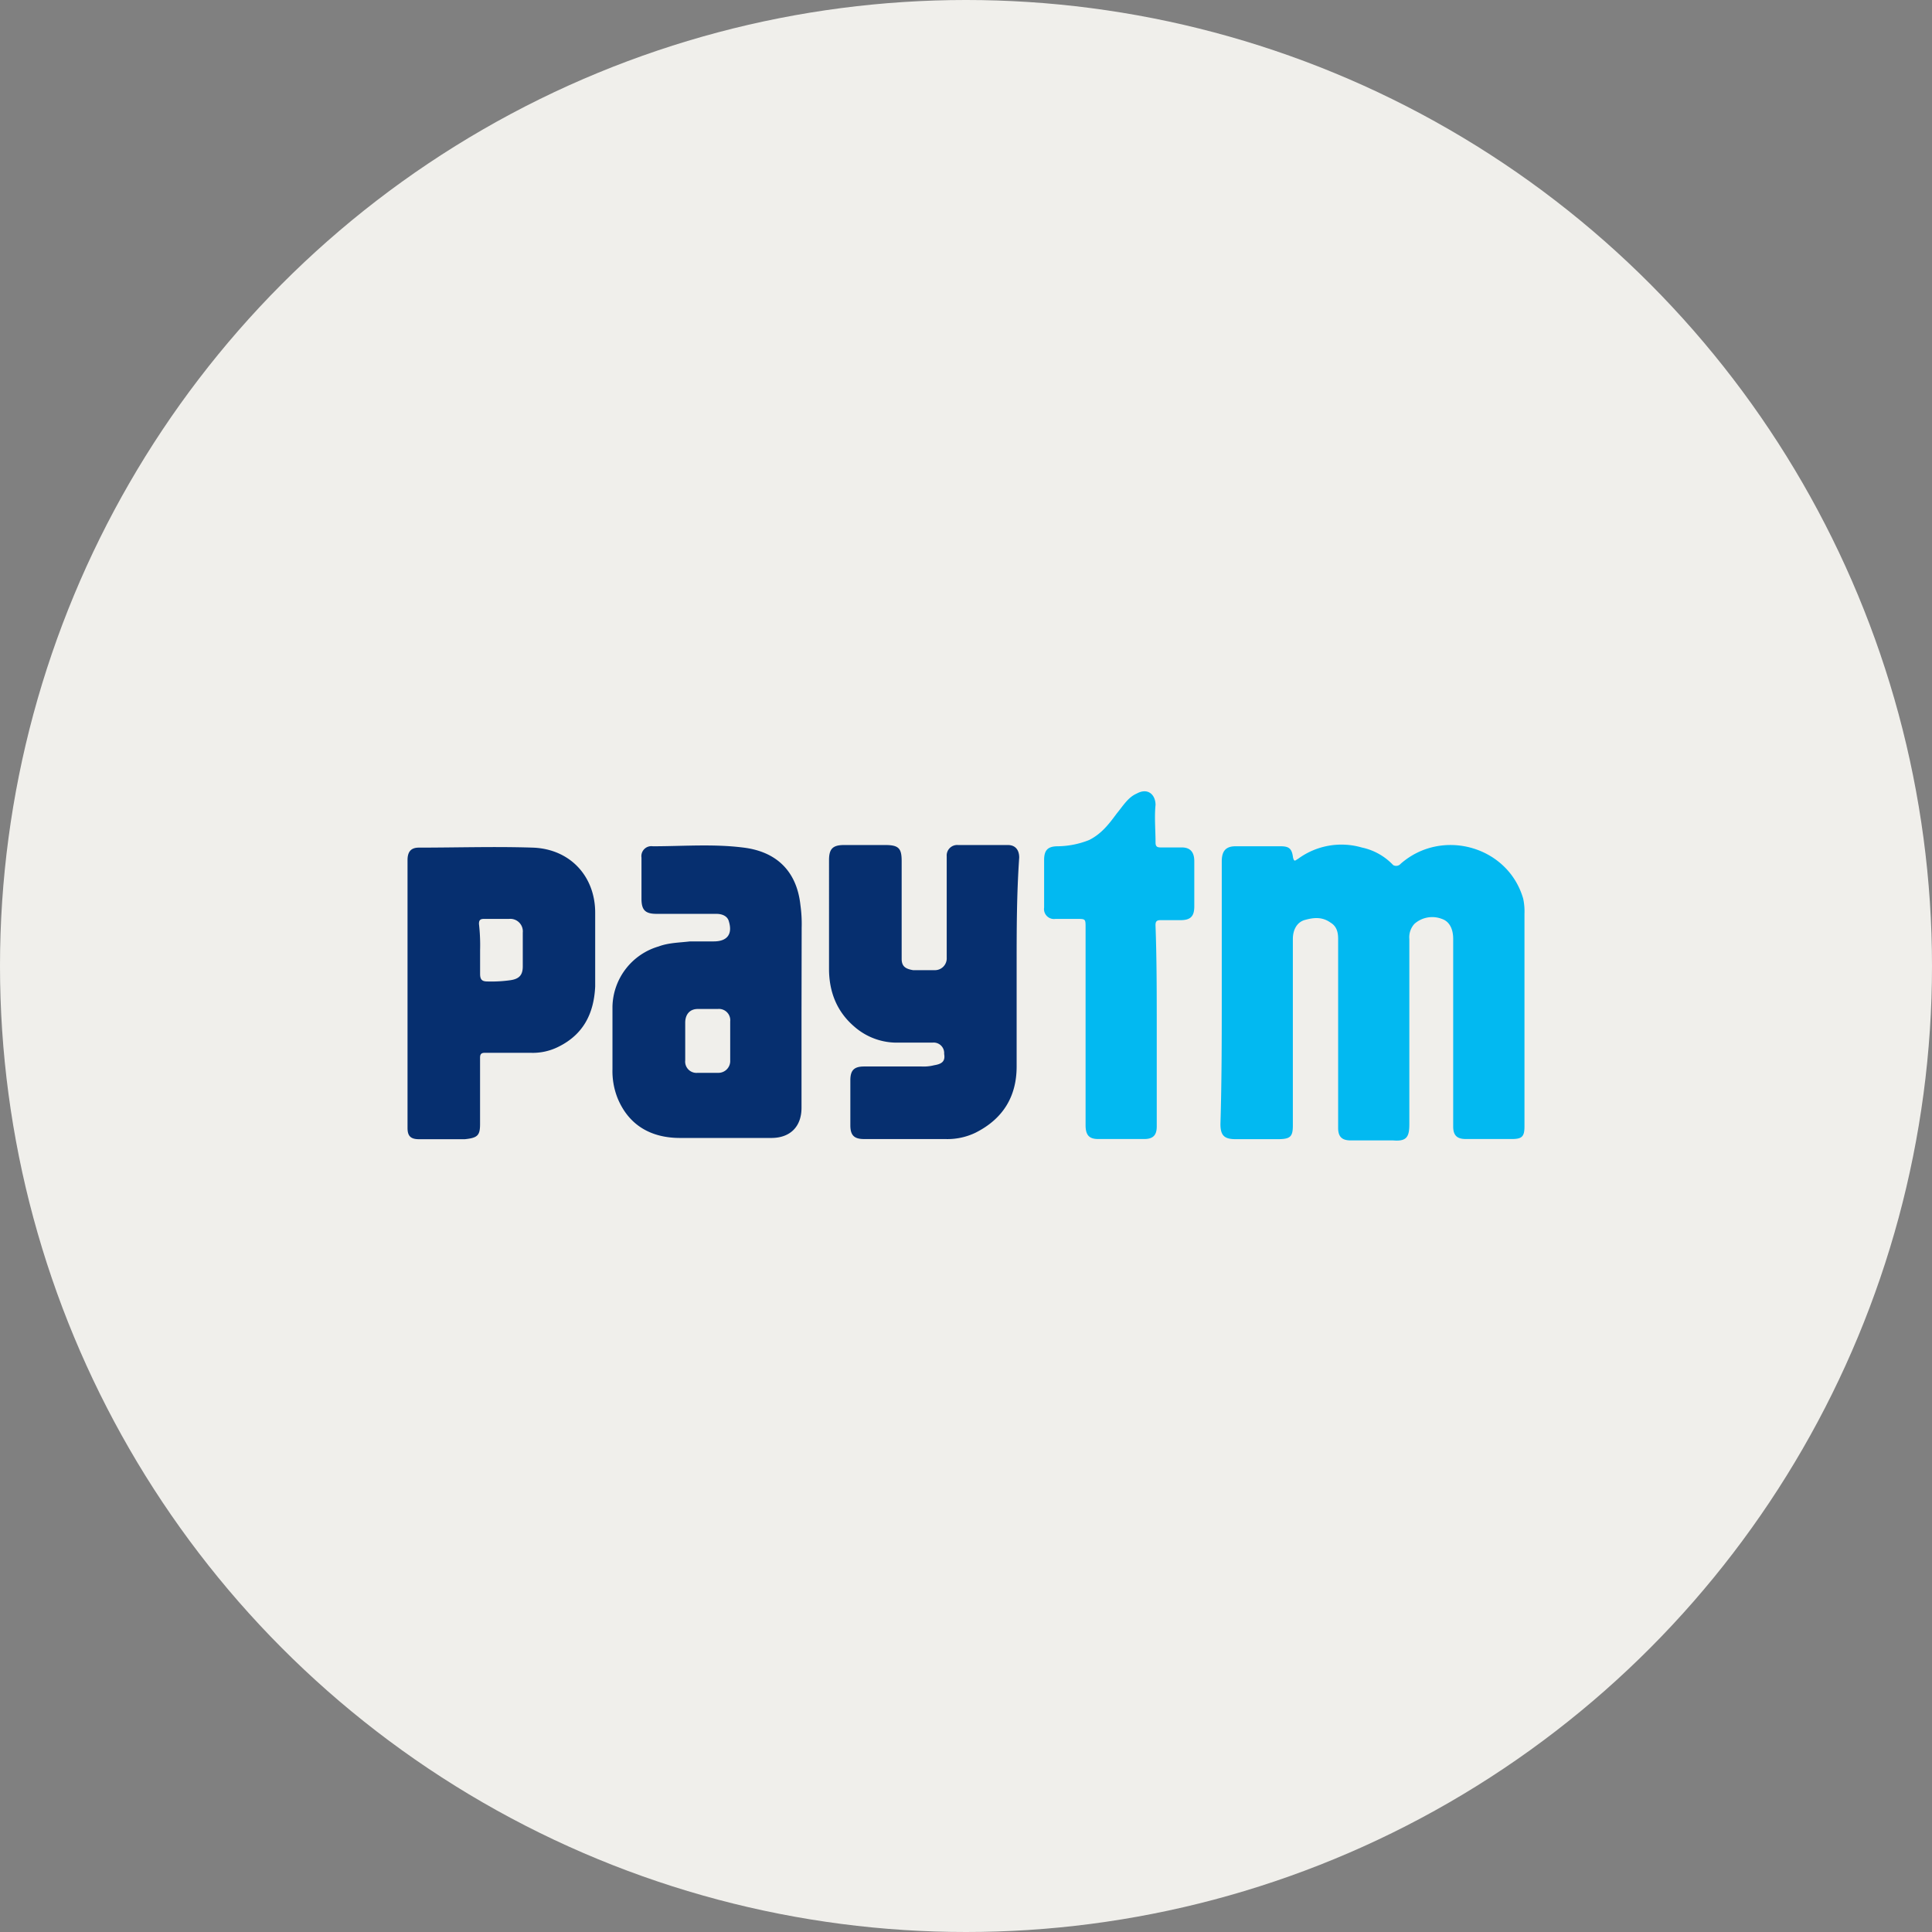 <svg id="Layer_1" data-name="Layer 1" xmlns="http://www.w3.org/2000/svg" viewBox="0 0 512 512"><rect x="0" y="0" width="512" height="512" fill="#808080" stroke="none"/><defs><style>.cls-1{fill:#f0efeb;}.cls-2{fill:#02b9f1;}.cls-3{fill:#062f6f;}</style></defs><title>rounded_icons2</title><circle class="cls-1" cx="256" cy="256" r="256"/><path class="cls-2" d="M323.78,263.07v-34.8c0-2.65,1-4,3.65-4h11.93c2.32,0,3,.66,3.31,3,.33,1.33.66.66,1.33.33a19.4,19.4,0,0,1,16.9-3,15.93,15.93,0,0,1,8.29,4.64,1.56,1.56,0,0,0,2-.33c10.94-9.61,28.51-4.64,32.48,9.28a16.14,16.14,0,0,1,.33,4v56.35c0,2.65-.66,3.31-3.31,3.31H388.42c-2.32,0-3.31-1-3.31-3.31V248.82c0-2.65-1-4.64-3-5.3a7.08,7.08,0,0,0-7.29,1.33,5.28,5.28,0,0,0-1.33,4v49.06c0,3.31-.66,4.64-4.31,4.31H357.93c-2.32,0-3.31-1-3.31-3.31V248.82c0-1.66-.33-3.31-2-4.31-2.32-1.66-4.64-1.33-7-.66-2,.66-3,2.65-3,5v49.39c0,3-.66,3.65-4,3.65H327.43c-3,0-4-1-4-4C323.78,286.28,323.78,274.67,323.78,263.07Z"/><path class="cls-3" d="M212.41,268.71v24.86c0,5-3,8-8,8h-24.2c-7.62,0-13.59-3.31-16.57-10.61a19.45,19.45,0,0,1-1.33-7.62V266.72a17,17,0,0,1,12.26-15.91c2.65-1,5.63-1,8.29-1.33h6.3c3.65,0,5-2,4-5.3-.33-1.33-1.66-2-3.31-2H174c-3,0-4-1-4-4V227.27a2.64,2.64,0,0,1,3-3c8,0,15.91-.66,23.87.33,8.62,1,14.25,6,15.25,15.25a36,36,0,0,1,.33,6ZM181.59,276v5a3,3,0,0,0,3.31,3.31h5.3a3.13,3.13,0,0,0,3.31-3.31V270.7a3,3,0,0,0-3.31-3.31h-5.3c-2,0-3.31,1.33-3.31,3.65Z"/><path class="cls-3" d="M269.42,255.78v26.85c0,8-3.65,13.92-10.94,17.57a17.19,17.19,0,0,1-8,1.66H229c-2.65,0-3.65-1-3.65-3.65V286.28c0-2.65,1-3.65,3.65-3.65h15.25a11.28,11.28,0,0,0,3.31-.33c2-.33,3-1,2.65-3a2.78,2.78,0,0,0-3-3h-8.95A17.08,17.08,0,0,1,226.33,272c-4.64-4-6.63-9.28-6.63-15.25V227.94c0-3,1-4,4-4h10.94c3.65,0,4.31,1,4.31,4.31v25.85c0,2,1,2.65,3,3h5.63a3.13,3.13,0,0,0,3.31-3.31V226.94a2.78,2.78,0,0,1,3-3H267.1c2,0,3,1.33,3,3.31C269.42,237.22,269.42,246.5,269.42,255.78Z"/><path class="cls-3" d="M108,263.4V227.94c0-2.32,1-3.31,3-3.31,9.94,0,20.22-.33,30.16,0s16.57,7.62,16.57,17.24v19.56c-.33,7-3,12.6-9.61,15.91a15.11,15.11,0,0,1-7.62,1.66H128.55c-1,0-1.33.33-1.33,1.33v17.57c0,3-.66,3.65-4,4H111c-2.32,0-3-1-3-3C108,286.94,108,275.34,108,263.4Zm19.23-11.6v6.3c0,1.66.66,2,2,2a36,36,0,0,0,6-.33c2.32-.33,3.31-1.33,3.31-3.65v-8.95a3.32,3.32,0,0,0-3.65-3.65h-6.63c-1,0-1.33.33-1.33,1.33A49,49,0,0,1,127.23,251.8Z"/><path class="cls-2" d="M306.55,272.35v26.19c0,2.32-1,3.31-3.31,3.31H291c-2.32,0-3.31-1-3.31-3.65V245.84c0-2.32,0-2.32-2.32-2.32H279.7a2.64,2.64,0,0,1-3-3v-12.6c0-2.65,1-3.65,3.65-3.65a23.08,23.08,0,0,0,8.29-1.66c3.31-1.66,5.3-4.31,7.29-7,1.66-2,3-4.31,5.3-5.3,3-1.66,5,.33,5,3-.33,3.31,0,6.63,0,9.94,0,1,.33,1.33,1.33,1.33h5.63c2.32,0,3.31,1.33,3.31,3.65V240.2c0,2.65-1,3.65-3.65,3.65h-5.3c-1,0-1.33.33-1.33,1.33C306.55,254.12,306.55,263.07,306.55,272.35Z"/></svg>
